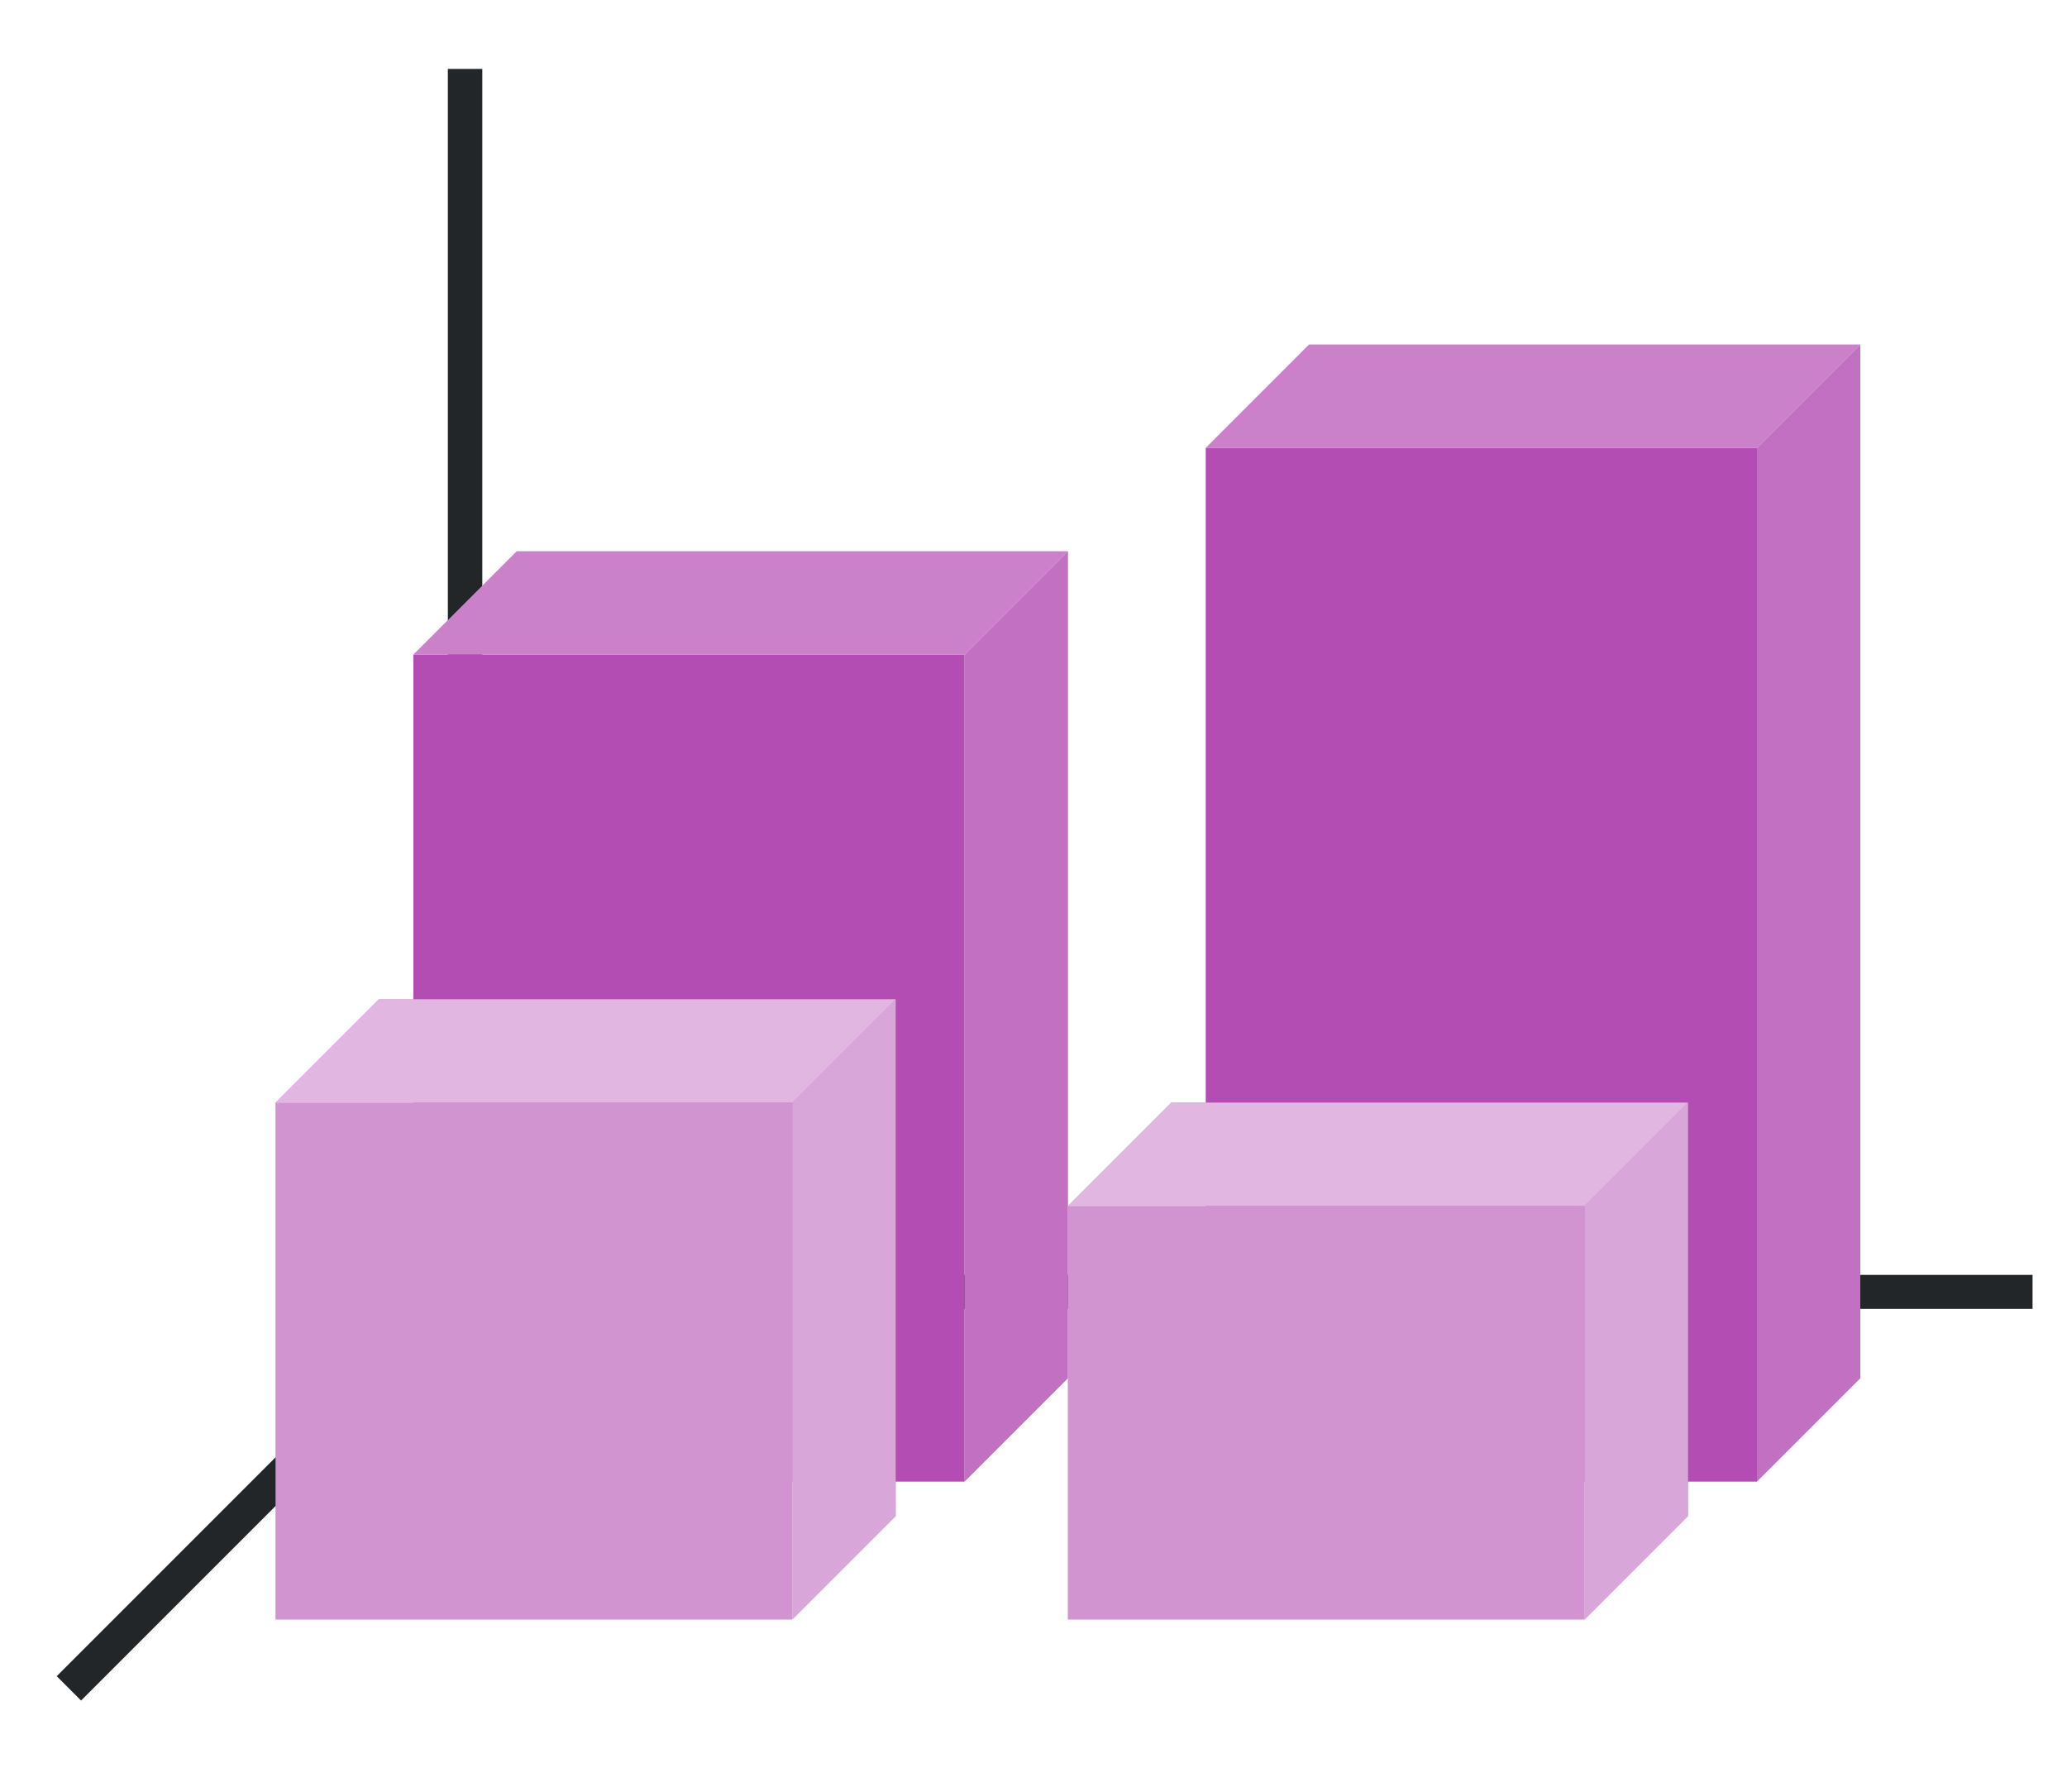 <svg height="52" width="60" xmlns:xlink="http://www.w3.org/1999/xlink" xmlns="http://www.w3.org/2000/svg"><linearGradient id="b"><stop offset="0" stop-color="#e95420"/><stop offset="1" stop-color="#fe865c"/></linearGradient><linearGradient id="c" gradientTransform="matrix(1.778 0 0 1 -45 -1003.362)" gradientUnits="userSpaceOnUse" x1="50" x2="50.063" xlink:href="#a" y1="1046.362" y2="1016.362"/><linearGradient id="a"><stop offset="0" stop-color="#77216f"/><stop offset="1" stop-color="#a25f9e"/></linearGradient><linearGradient id="d" gradientTransform="matrix(1.778 0 0 .8 -68 -794.09)" gradientUnits="userSpaceOnUse" x1="50.063" x2="50.063" xlink:href="#a" y1="1046.362" y2="1016.362"/><linearGradient id="e" gradientTransform="matrix(1.667 0 0 .833 -12 -824.968)" gradientUnits="userSpaceOnUse" x1="15.938" x2="15.938" xlink:href="#b" y1="1046.362" y2="1028.362"/><linearGradient id="f" gradientTransform="matrix(1.667 0 0 .667 11 -650.575)" gradientUnits="userSpaceOnUse" x1="15.938" x2="15.938" xlink:href="#b" y1="1046.362" y2="1028.362"/><path d="M0 0h60v52H0z" fill="#fff"/><path d="M14 37 2 49" fill="none" stroke="#232629"/><path d="M13 37h46v.987H13z" fill="#232629"/><path d="M35 13h16v30H35z" fill="url(#c)" style="fill:#B34CB3;fill-opacity:1"/><path d="M13 2h1v36h-1z" fill="#232629"/><path d="M12 19h16v24H12z" fill="url(#d)" style="fill:#B34CB3;fill-opacity:1"/><path d="M28 19H12l3-3h16zM51 13H35l3-3h16z" fill="#987197" style="fill-rule:evenodd;fill:#B34CB3;fill-opacity:1"/><path d="M28 19v24l3-3V16zM51 13v30l3-3V10z" fill="#945c93" style="fill-rule:evenodd;fill:#B34CB3;fill-opacity:1"/><g fill="#fe865c" style="fill-rule:evenodd;fill:#B34CB3;fill-opacity:1"><path d="M46 1035.362v12l3-3v-12zM23 1032.362v15l3-3v-15z" style="fill:#B34CB3;fill-opacity:1" transform="translate(0 -1000.362)"/></g><path d="M8 32h15v15H8z" fill="url(#e)" style="fill:#B34CB3;fill-opacity:1"/><path d="M31 35h15v12H31z" fill="url(#f)" style="fill:#B34CB3;fill-opacity:1"/><g fill="#fe865c" fill-rule="evenodd" style="fill:#B34CB3;fill-opacity:1"><path d="M23 1032.362H8l3-3h15zM46 1035.362H31l3-3h15z" style="fill:#B34CB3;fill-opacity:1" transform="translate(0 -1000.362)"/></g><path d="M8 32h15v15H8z" fill="url(#e)" style="fill:#fff;fill-opacity:1;opacity:.4"/><path d="M31 35h15v12H31z" fill="url(#f)" style="fill:#fff;fill-opacity:1;opacity:.4"/><g fill="#fe865c" style="fill-rule:evenodd;fill:#fff;fill-opacity:1;opacity:.5"><path d="M46 1035.362v12l3-3v-12zM23 1032.362v15l3-3v-15z" style="fill:#fff;fill-opacity:1" transform="translate(0 -1000.362)"/></g><g fill="#fe865c" fill-rule="evenodd" style="fill:#fff;fill-opacity:1;opacity:.6"><path d="M23 1032.362H8l3-3h15zM46 1035.362H31l3-3h15z" style="fill:#fff;fill-opacity:1" transform="translate(0 -1000.362)"/></g><path d="M28 19v24l3-3V16zM51 13v30l3-3V10z" fill="#945c93" style="fill-rule:evenodd;fill:#fff;fill-opacity:1;opacity:.2"/><path d="M28 19H12l3-3h16zM51 13H35l3-3h16z" fill="#987197" style="fill-rule:evenodd;fill:#fff;fill-opacity:1;opacity:.3"/></svg>